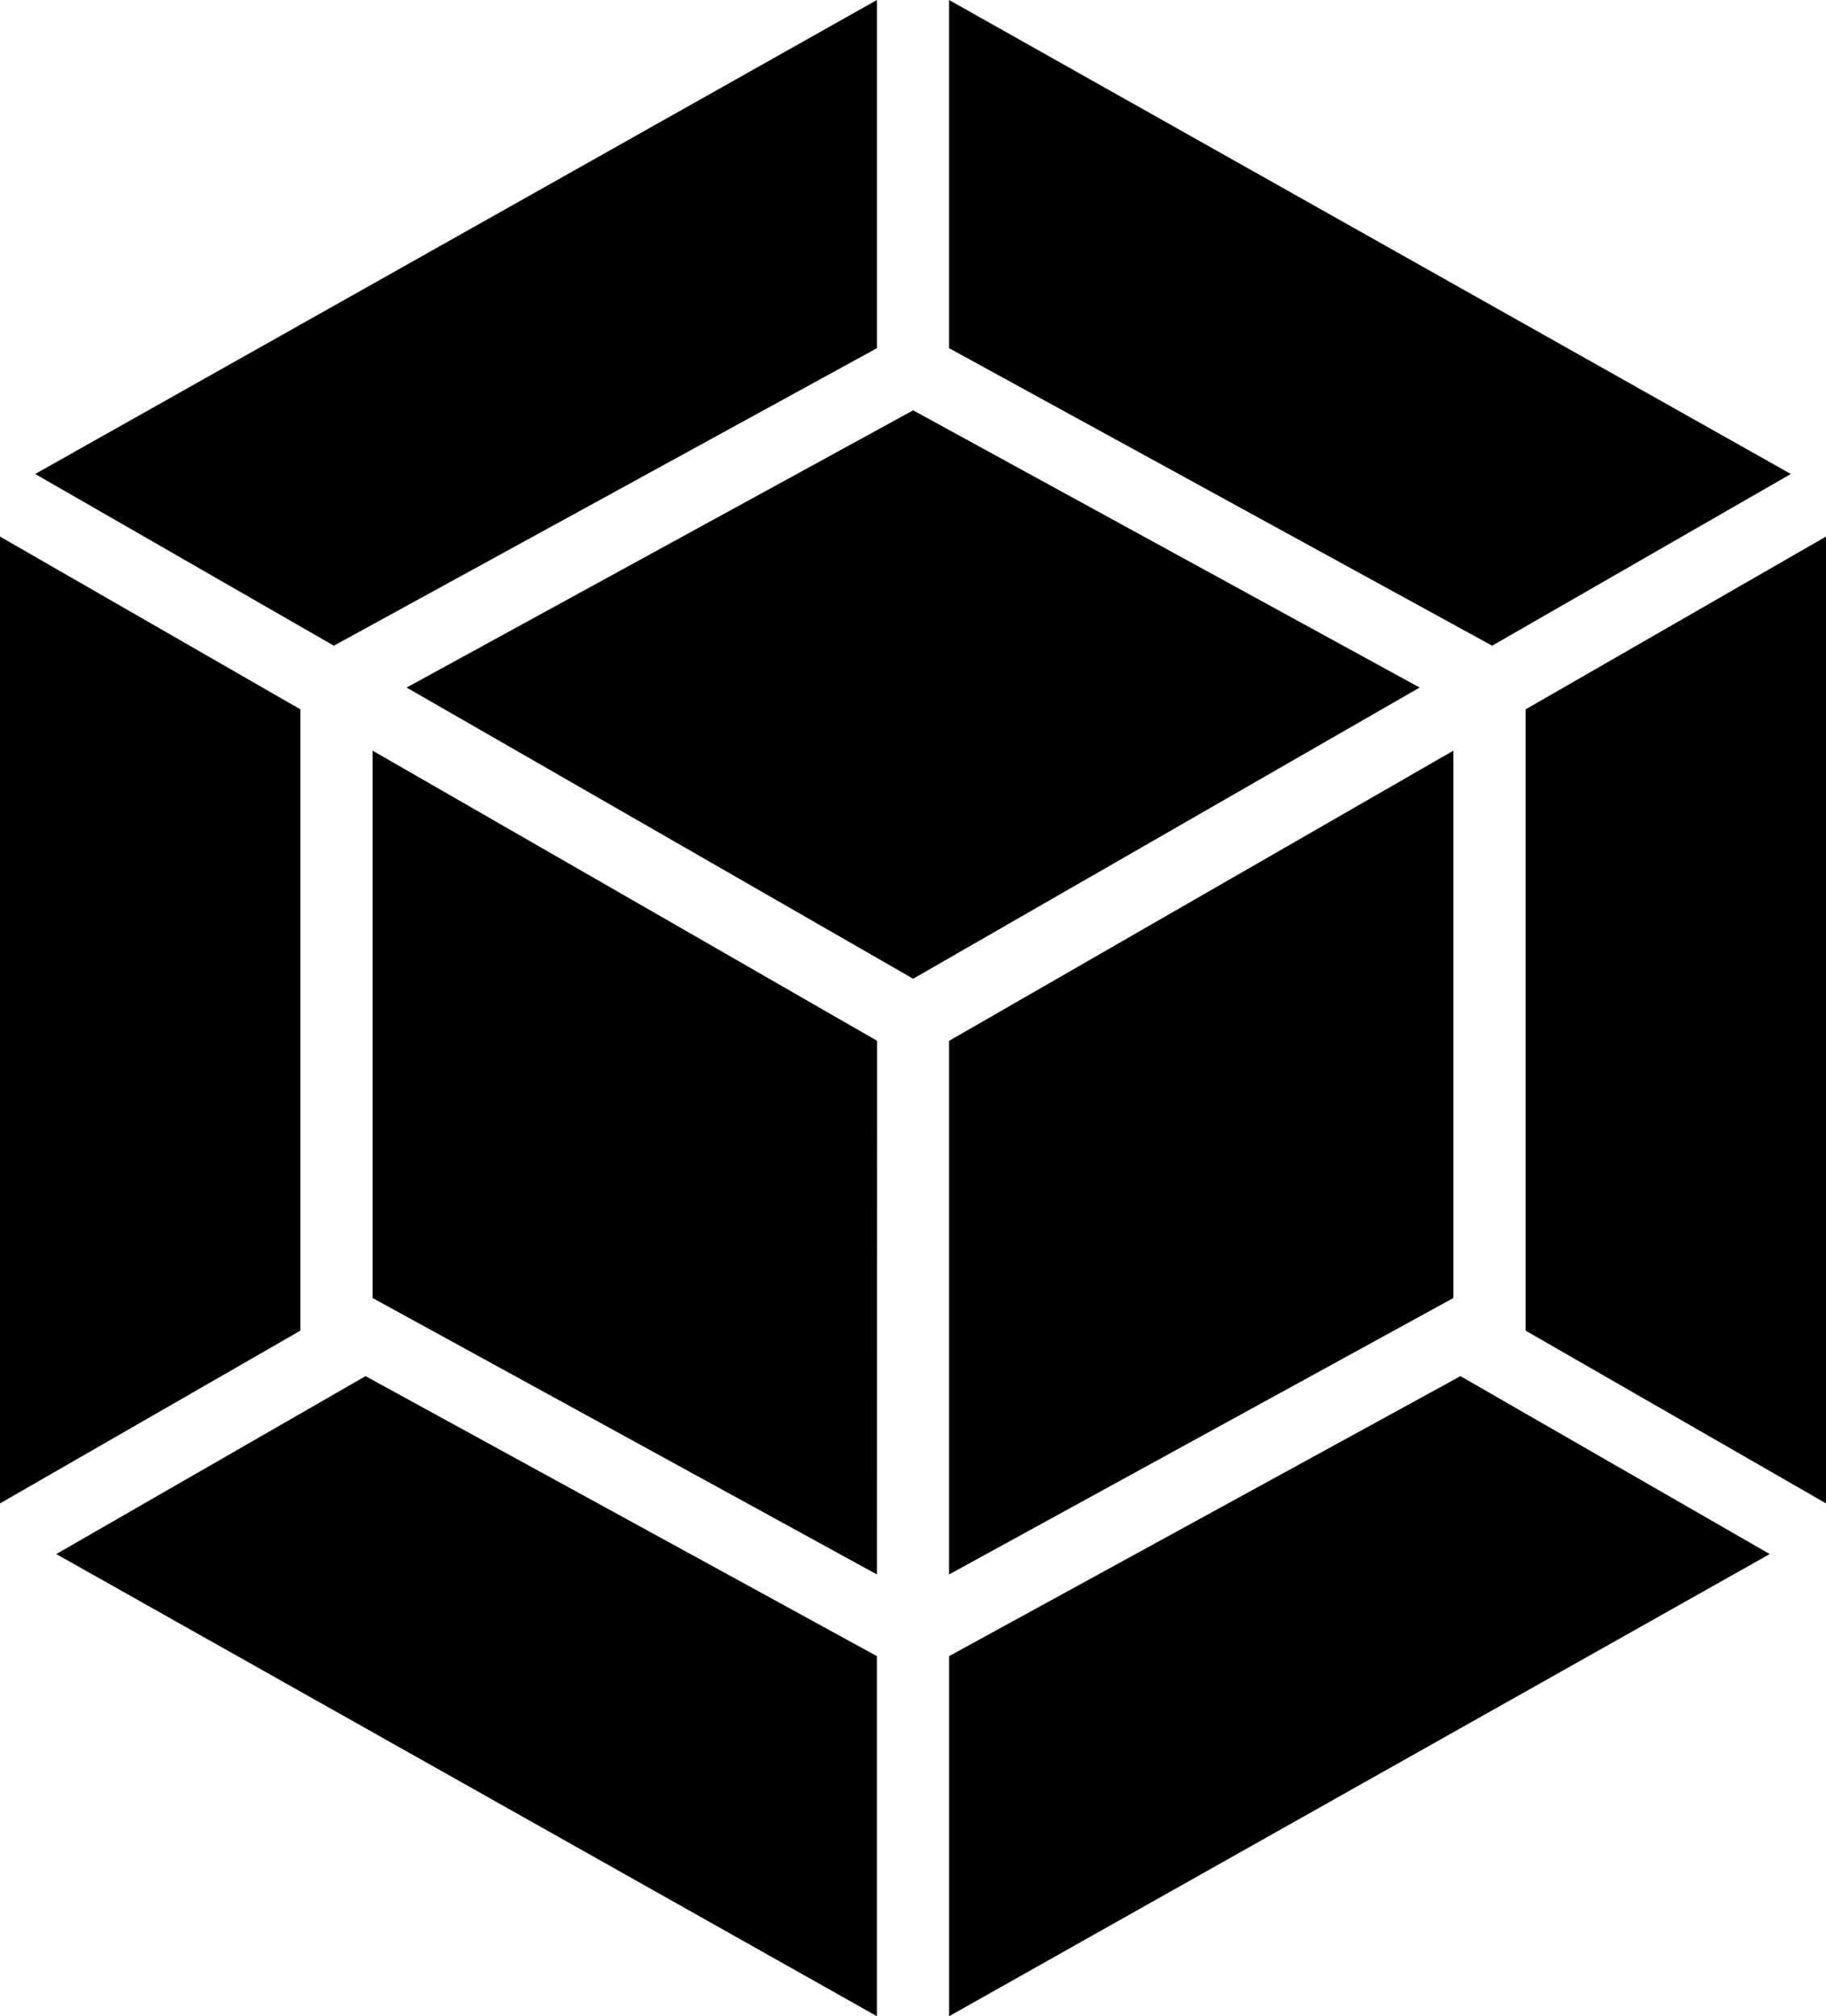 <svg xmlns="http://www.w3.org/2000/svg" viewBox="0 0 756.54 835.3"><title>webpack</title><g id="Calque_2" data-name="Calque 2"><g id="icones"><path id="webpack" d="M733.23,643.84l-340,191.46V686.13l211.86-116Zm23.31-21V222.3L632.07,293.89V551.27Zm-733.23,21,340,191.46V686.13l-211.86-116ZM0,622.85V222.3l124.47,71.59V551.27ZM14.57,196.37,363.32,0V144.25l-225,123.26Zm727.4,0L393.22,0V144.25l225,123.26ZM363.32,652.29,154.37,537.76V311l209,120.18Zm29.9,0L602.16,537.76V311L393.22,431.22ZM168.47,284.85,378.33,170,588.18,284.85,378.33,405.49Z"/></g></g></svg>